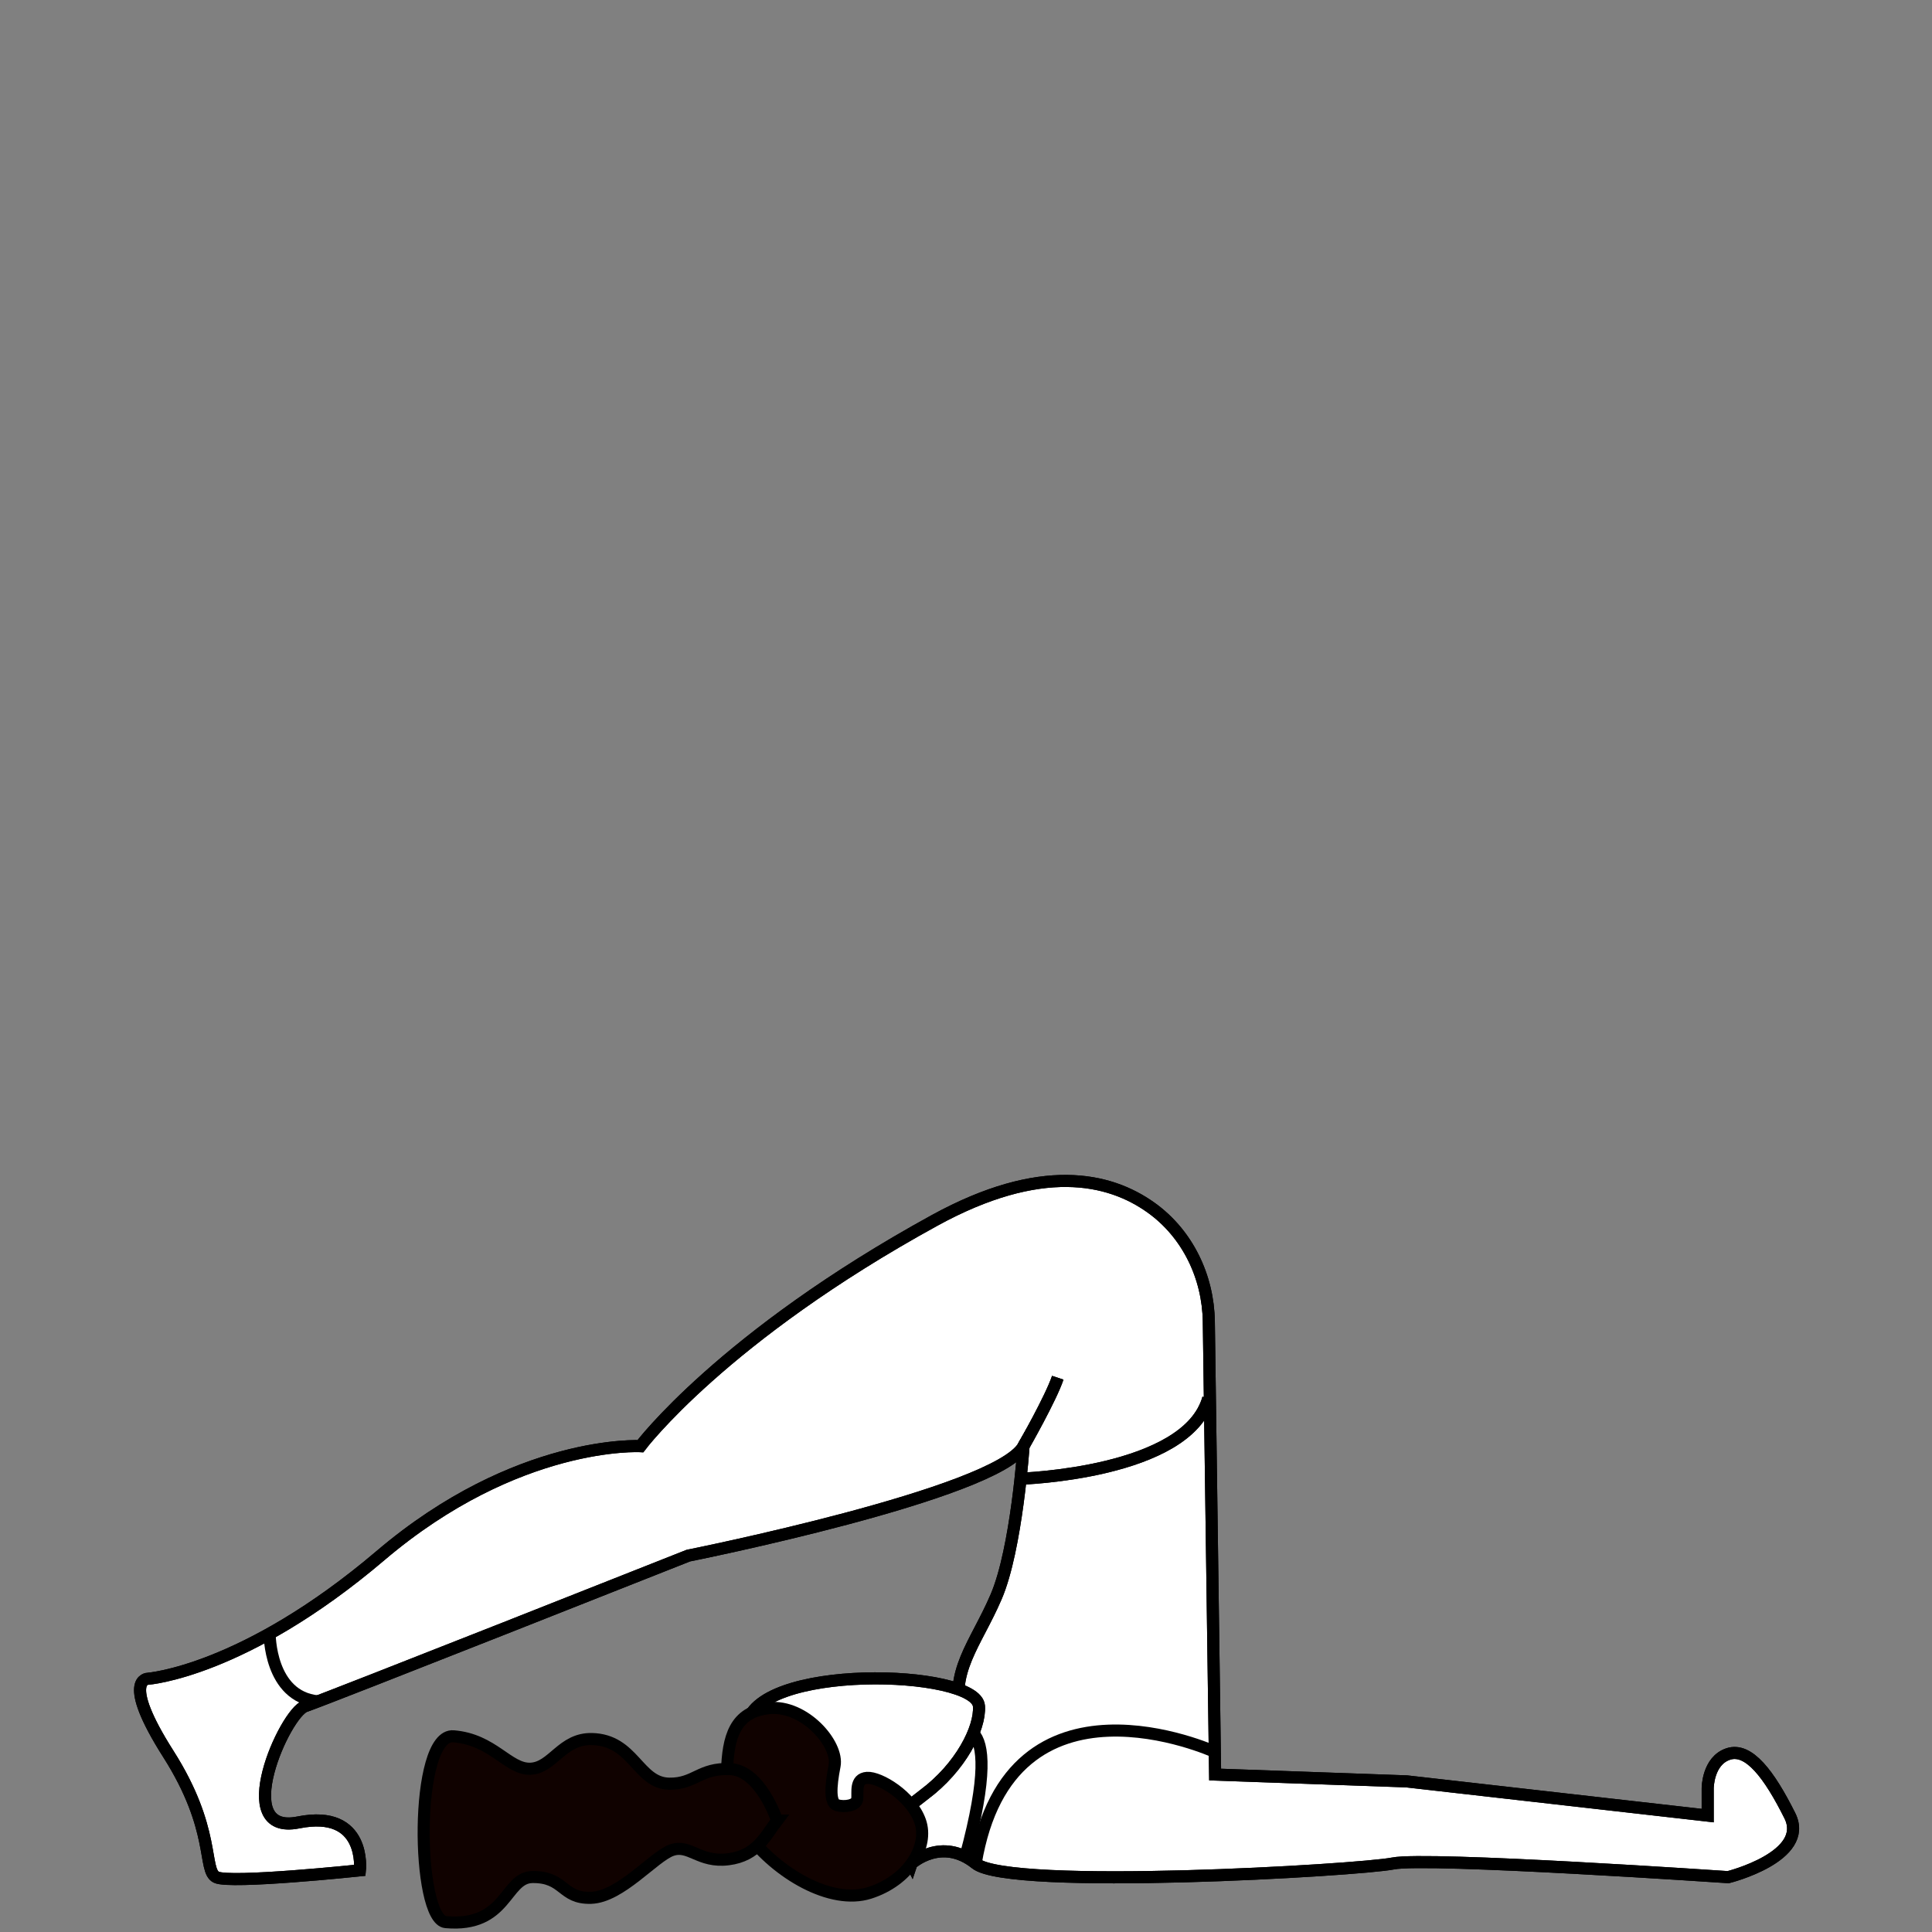 <svg width="800" height="800" fill="none" xmlns="http://www.w3.org/2000/svg"><rect width="100%" height="100%" fill="#808080" stroke="none"/><path d="M377.434 771.656s12.406-11.36 26.571-.028c14.164 11.331 158.641 2.832 172.805 0 14.165-2.833 138.81 5.665 138.81 5.665s33.997-8.5 25.498-25.496c-8.5-16.997-16.997-28.329-25.498-25.496-8.499 2.831-8.499 14.165-8.499 14.165v11.331l-124.646-14.164-79.321-2.833-2.607-187.535c-.259-18.602-8.813-36.43-23.952-47.241-17.351-12.393-45.68-18.767-89.589 5.312-87.82 48.16-121.814 93.486-121.814 93.486s-50.992-2.833-107.651 45.325c-56.657 48.16-96.318 50.992-96.318 50.992s-11.331 0 8.5 31.162c19.83 31.161 14.163 48.159 19.83 50.992 5.666 2.833 59.49-2.833 59.49-2.833s2.833-25.495-25.496-19.829c-28.328 5.665-5.665-45.325 2.833-48.16 8.498-2.833 158.641-62.324 158.641-62.324s127.481-25.495 138.811-45.325c0 0-2.832 42.493-11.331 62.324-8.499 19.83-19.829 31.161-14.165 50.991 5.665 19.83-8.836 19.363-16.997 25.496-22.663-2.833-3.905 34.023-3.905 34.023Z" fill="#fff" stroke="#000" stroke-width="5" stroke-miterlimit="10"/><path d="M377.434 771.656s12.406-11.36 26.571-.028c14.164 11.331 158.641 2.832 172.805 0 14.165-2.833 138.81 5.665 138.81 5.665s33.997-8.5 25.498-25.496c-8.5-16.997-16.997-28.329-25.498-25.496-8.499 2.831-8.499 14.165-8.499 14.165v11.331l-124.646-14.164-79.321-2.833-2.607-187.535c-.259-18.602-8.813-36.43-23.952-47.241-17.351-12.393-45.68-18.767-89.589 5.312-87.82 48.16-121.814 93.486-121.814 93.486s-50.992-2.833-107.651 45.325c-56.657 48.16-96.318 50.992-96.318 50.992s-11.331 0 8.5 31.162c19.83 31.161 14.163 48.159 19.83 50.992 5.666 2.833 59.49-2.833 59.49-2.833s2.833-25.495-25.496-19.829c-28.328 5.665-5.665-45.325 2.833-48.16 8.498-2.833 158.641-62.324 158.641-62.324s127.481-25.495 138.811-45.325c0 0-2.832 42.493-11.331 62.324-8.499 19.83-19.829 31.161-14.165 50.991 5.665 19.83-16.997 25.496-16.997 25.496-22.663-2.833-3.905 34.023-3.905 34.023Z" stroke="#000" stroke-width="5" stroke-miterlimit="10"/><path d="M392.671 717.801s25.496-16.884 7.082 51.05" stroke="#000" stroke-width="5" stroke-miterlimit="10"/><path d="M369.543 753.711c-8.963 4.673-17.426.05-28.439 1.296-17.494 1.983-33.783-20.286-31.881-40.21 2.511-26.307 95.144-23.625 96.147-8.282.592 9.087-7.547 25.256-22.769 36.611-4.894 3.653-13.058 10.585-13.058 10.585Z" fill="#fff" stroke="#000" stroke-width="5" stroke-miterlimit="10"/><path d="M369.543 753.711c-8.963 4.673-17.426.05-28.439 1.296-17.494 1.983-33.783-20.286-31.881-40.21 2.511-26.307 95.144-23.625 96.147-8.282.592 9.087-7.547 25.256-22.769 36.611-4.894 3.653-13.058 10.585-13.058 10.585Z" stroke="#000" stroke-width="5" stroke-miterlimit="10"/><path d="M318.485 707.311c14.623-1.485 28.86 14.873 27.089 23.905-1.766 9.026-1.948 15.402 1.062 16.289 3.01.882 7.967.174 8.322-2.479.355-2.659-1.062-8.5 4.072-8.853 5.134-.355 18.237 7.438 21.954 17.879 3.718 10.447-4.78 24.611-20.892 29.745-16.11 5.135-38.509-8.285-50.459-24.256-5.763-7.699-8.859-17.529-8.596-26.026.435-14.003 3.101-24.74 17.448-26.204Z" fill="#100200" stroke="#000" stroke-width="5" stroke-miterlimit="10"/><path d="M321.785 753.859c-4.819 6.276-8.213 14.52-20.232 16.028-12.017 1.509-16.022-6.411-23.436-3.771-7.409 2.639-21.165 19.353-33.383 19.729-12.218.378-10.881-8.792-24.303-8.604-11.477.16-10.415 20.932-35.852 18.669-12.203-1.084-13.22-78.26 3.204-76.941 16.425 1.321 22.683 13.796 31.898 13.421 9.213-.38 12.957-12.557 25.389-12.289 17.426.377 19.029 18.293 32.049 18.482 10.704.154 12.617-6.601 25.238-6.036 12.62.567 19.428 21.312 19.428 21.312Z" fill="#100200" stroke="#000" stroke-width="5" stroke-miterlimit="10"/><path d="M503.024 725.411s-84.855-38.774-99.02 46.212" stroke="#000" stroke-width="5" stroke-miterlimit="10"/><path d="M422.599 612.295s69.093-2.144 77.722-33.306Z" fill="#fff"/><path d="M422.599 612.295s69.093-2.144 77.722-33.306" stroke="#000" stroke-width="5" stroke-miterlimit="10"/><path d="M422.599 612.295s69.093-2.144 77.722-33.306" stroke="#000" stroke-width="5" stroke-miterlimit="10"/><path d="M423.833 598.819s11.332-19.831 14.164-28.33Z" fill="#fff"/><path d="M423.833 598.819s11.332-19.831 14.164-28.33" stroke="#000" stroke-width="5" stroke-miterlimit="10"/><path d="M423.833 598.819s11.332-19.831 14.164-28.33M111.657 676.437s-.194 26.099 20.01 28.065" stroke="#000" stroke-width="5" stroke-miterlimit="10"/></svg>